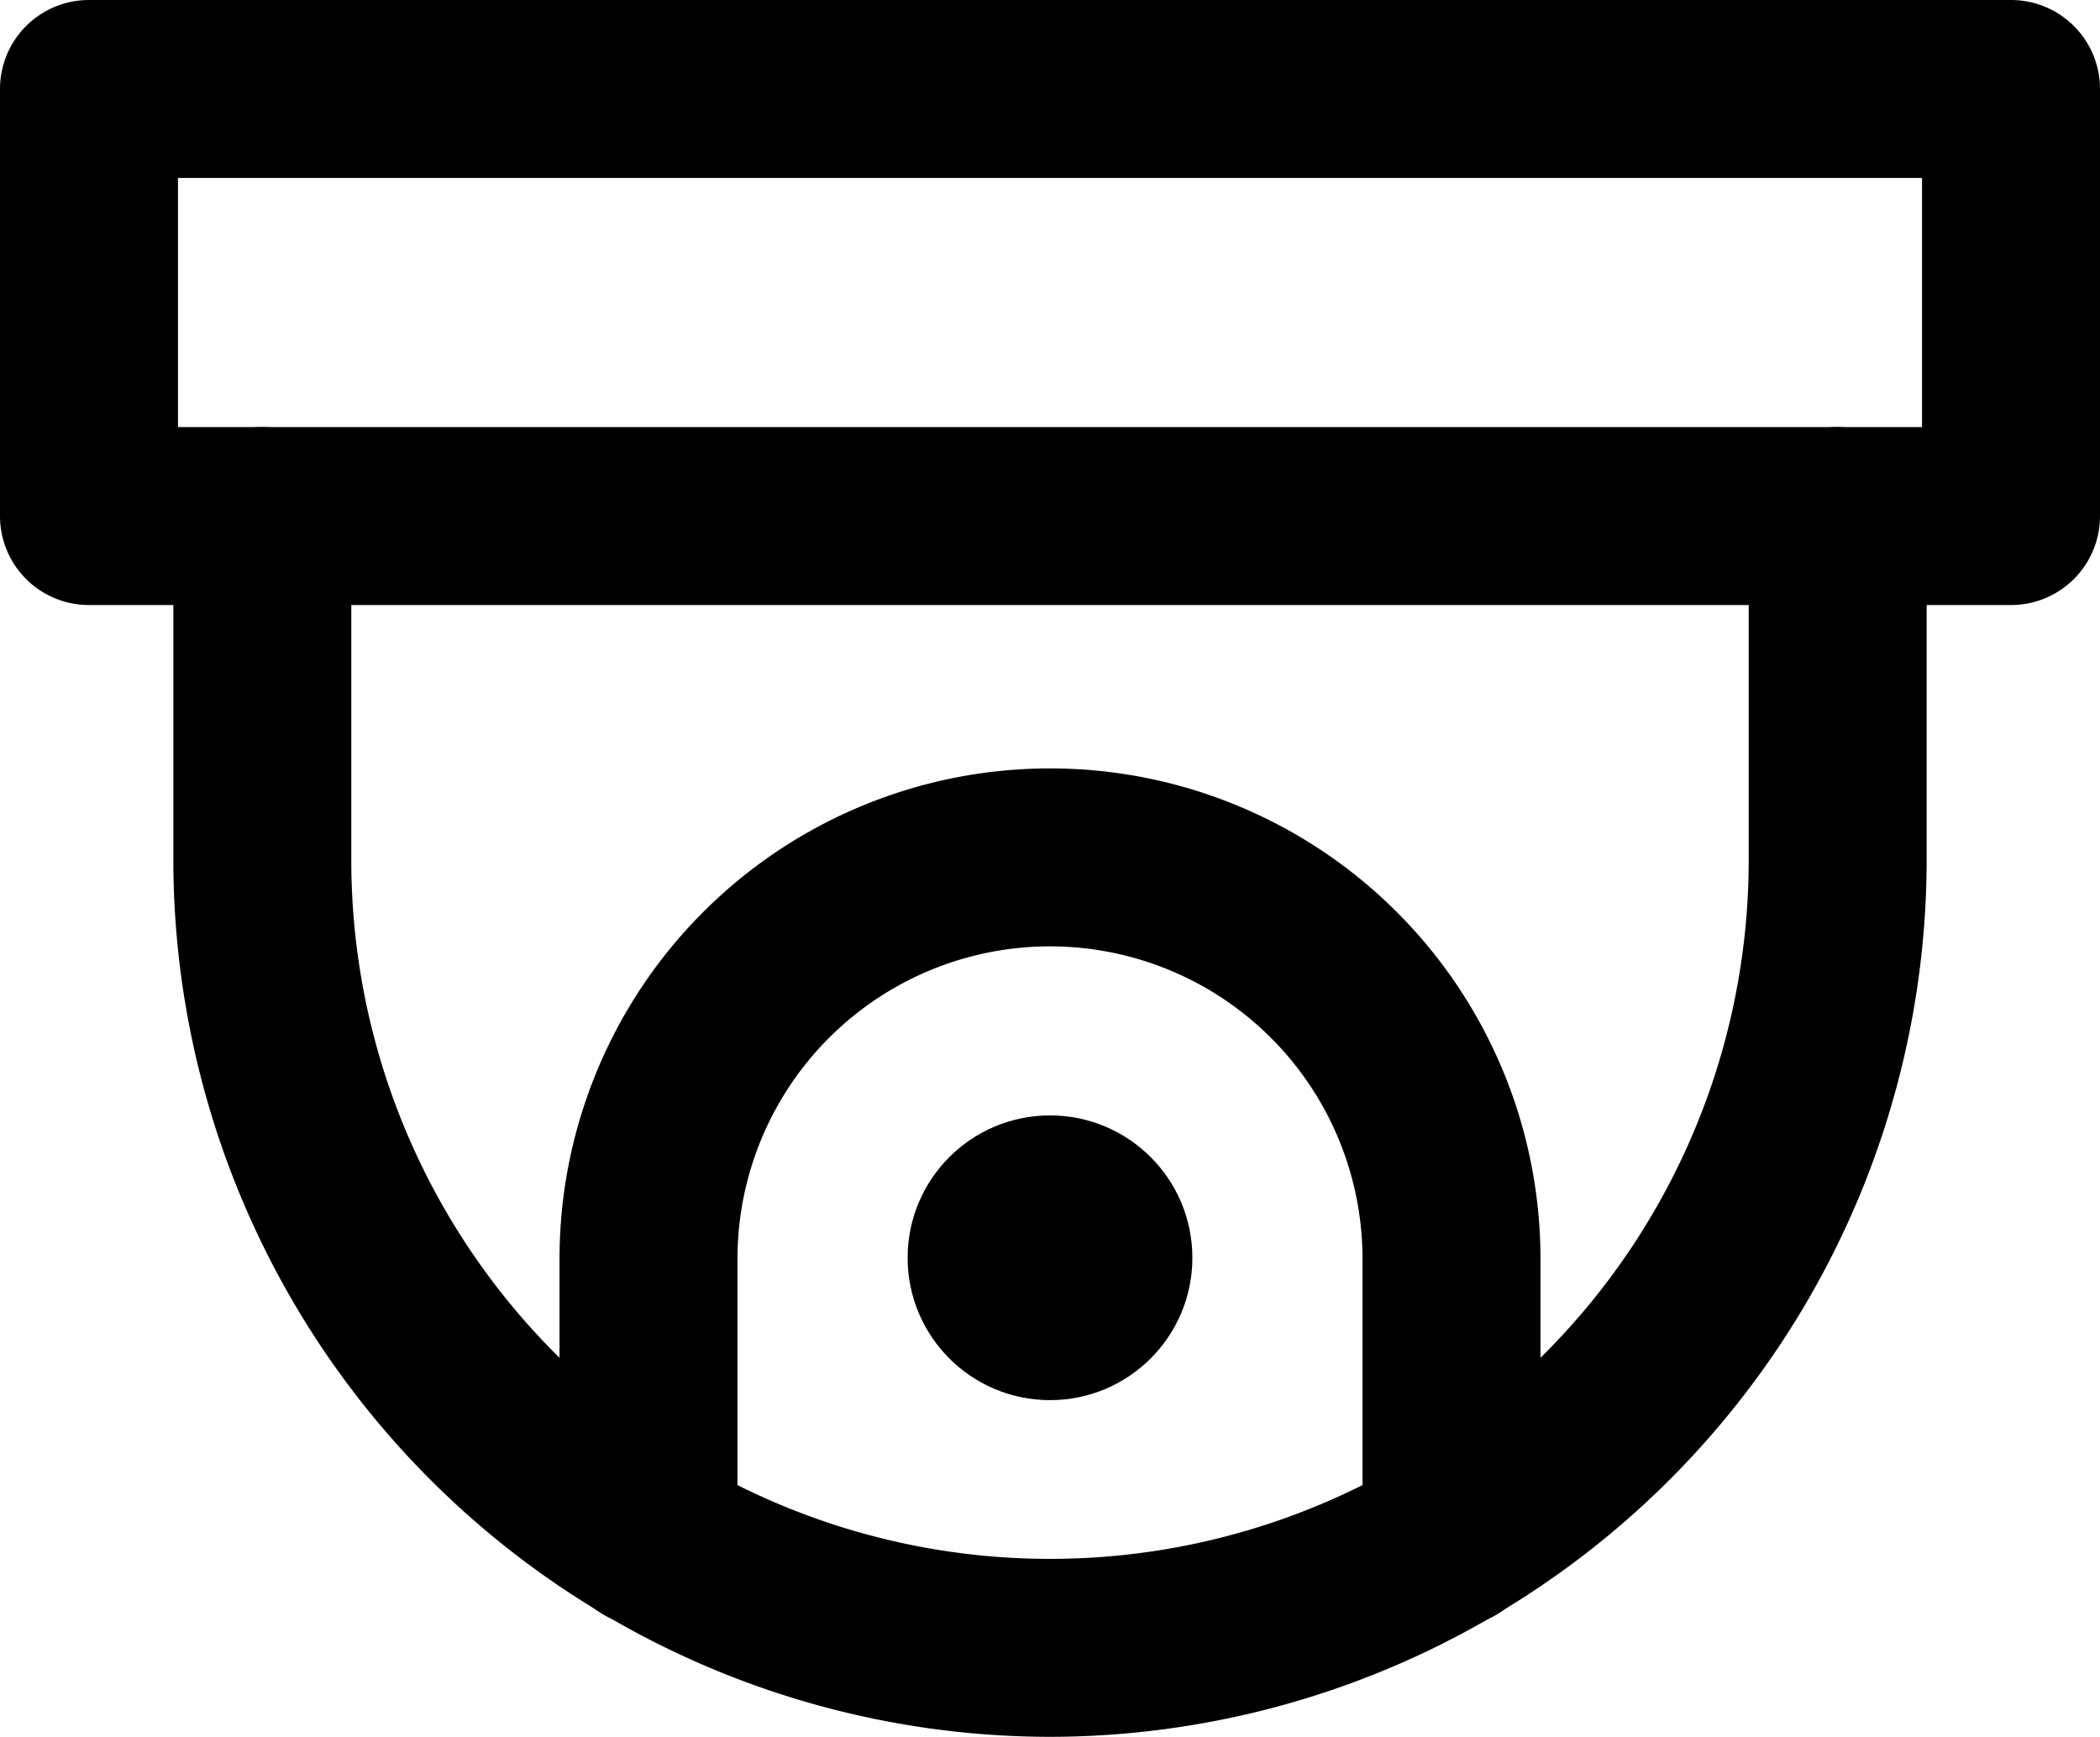 <svg xmlns="http://www.w3.org/2000/svg" viewBox="0 0 59 48.8"><title>cctv-2</title><g id="Layer_2" data-name="Layer 2"><g id="Layer_1-2" data-name="Layer 1"><g id="cctv-2"><path d="M56.5,17H2.5A2.5,2.5,0,0,1,0,14.5V2.5A2.5,2.5,0,0,1,2.5,0h54A2.5,2.5,0,0,1,59,2.5v12A2.5,2.5,0,0,1,56.5,17ZM5,12H54V5H5Z"/><path d="M29.5,48.8A24.66,24.66,0,0,1,4.87,24.17V14.5a2.5,2.5,0,1,1,5,0v9.67a19.63,19.63,0,0,0,39.26,0V14.5a2.5,2.5,0,1,1,5,0v9.67A24.66,24.66,0,0,1,29.5,48.8Z"/><path d="M40.78,45.71a2.5,2.5,0,0,1-2.5-2.5V35.37a8.78,8.78,0,0,0-17.56,0v7.84a2.5,2.5,0,0,1-5,0V35.37a13.78,13.78,0,0,1,27.56,0v7.84A2.5,2.5,0,0,1,40.78,45.71Z"/><circle cx="29.5" cy="35.34" r="4"/></g></g></g></svg>
